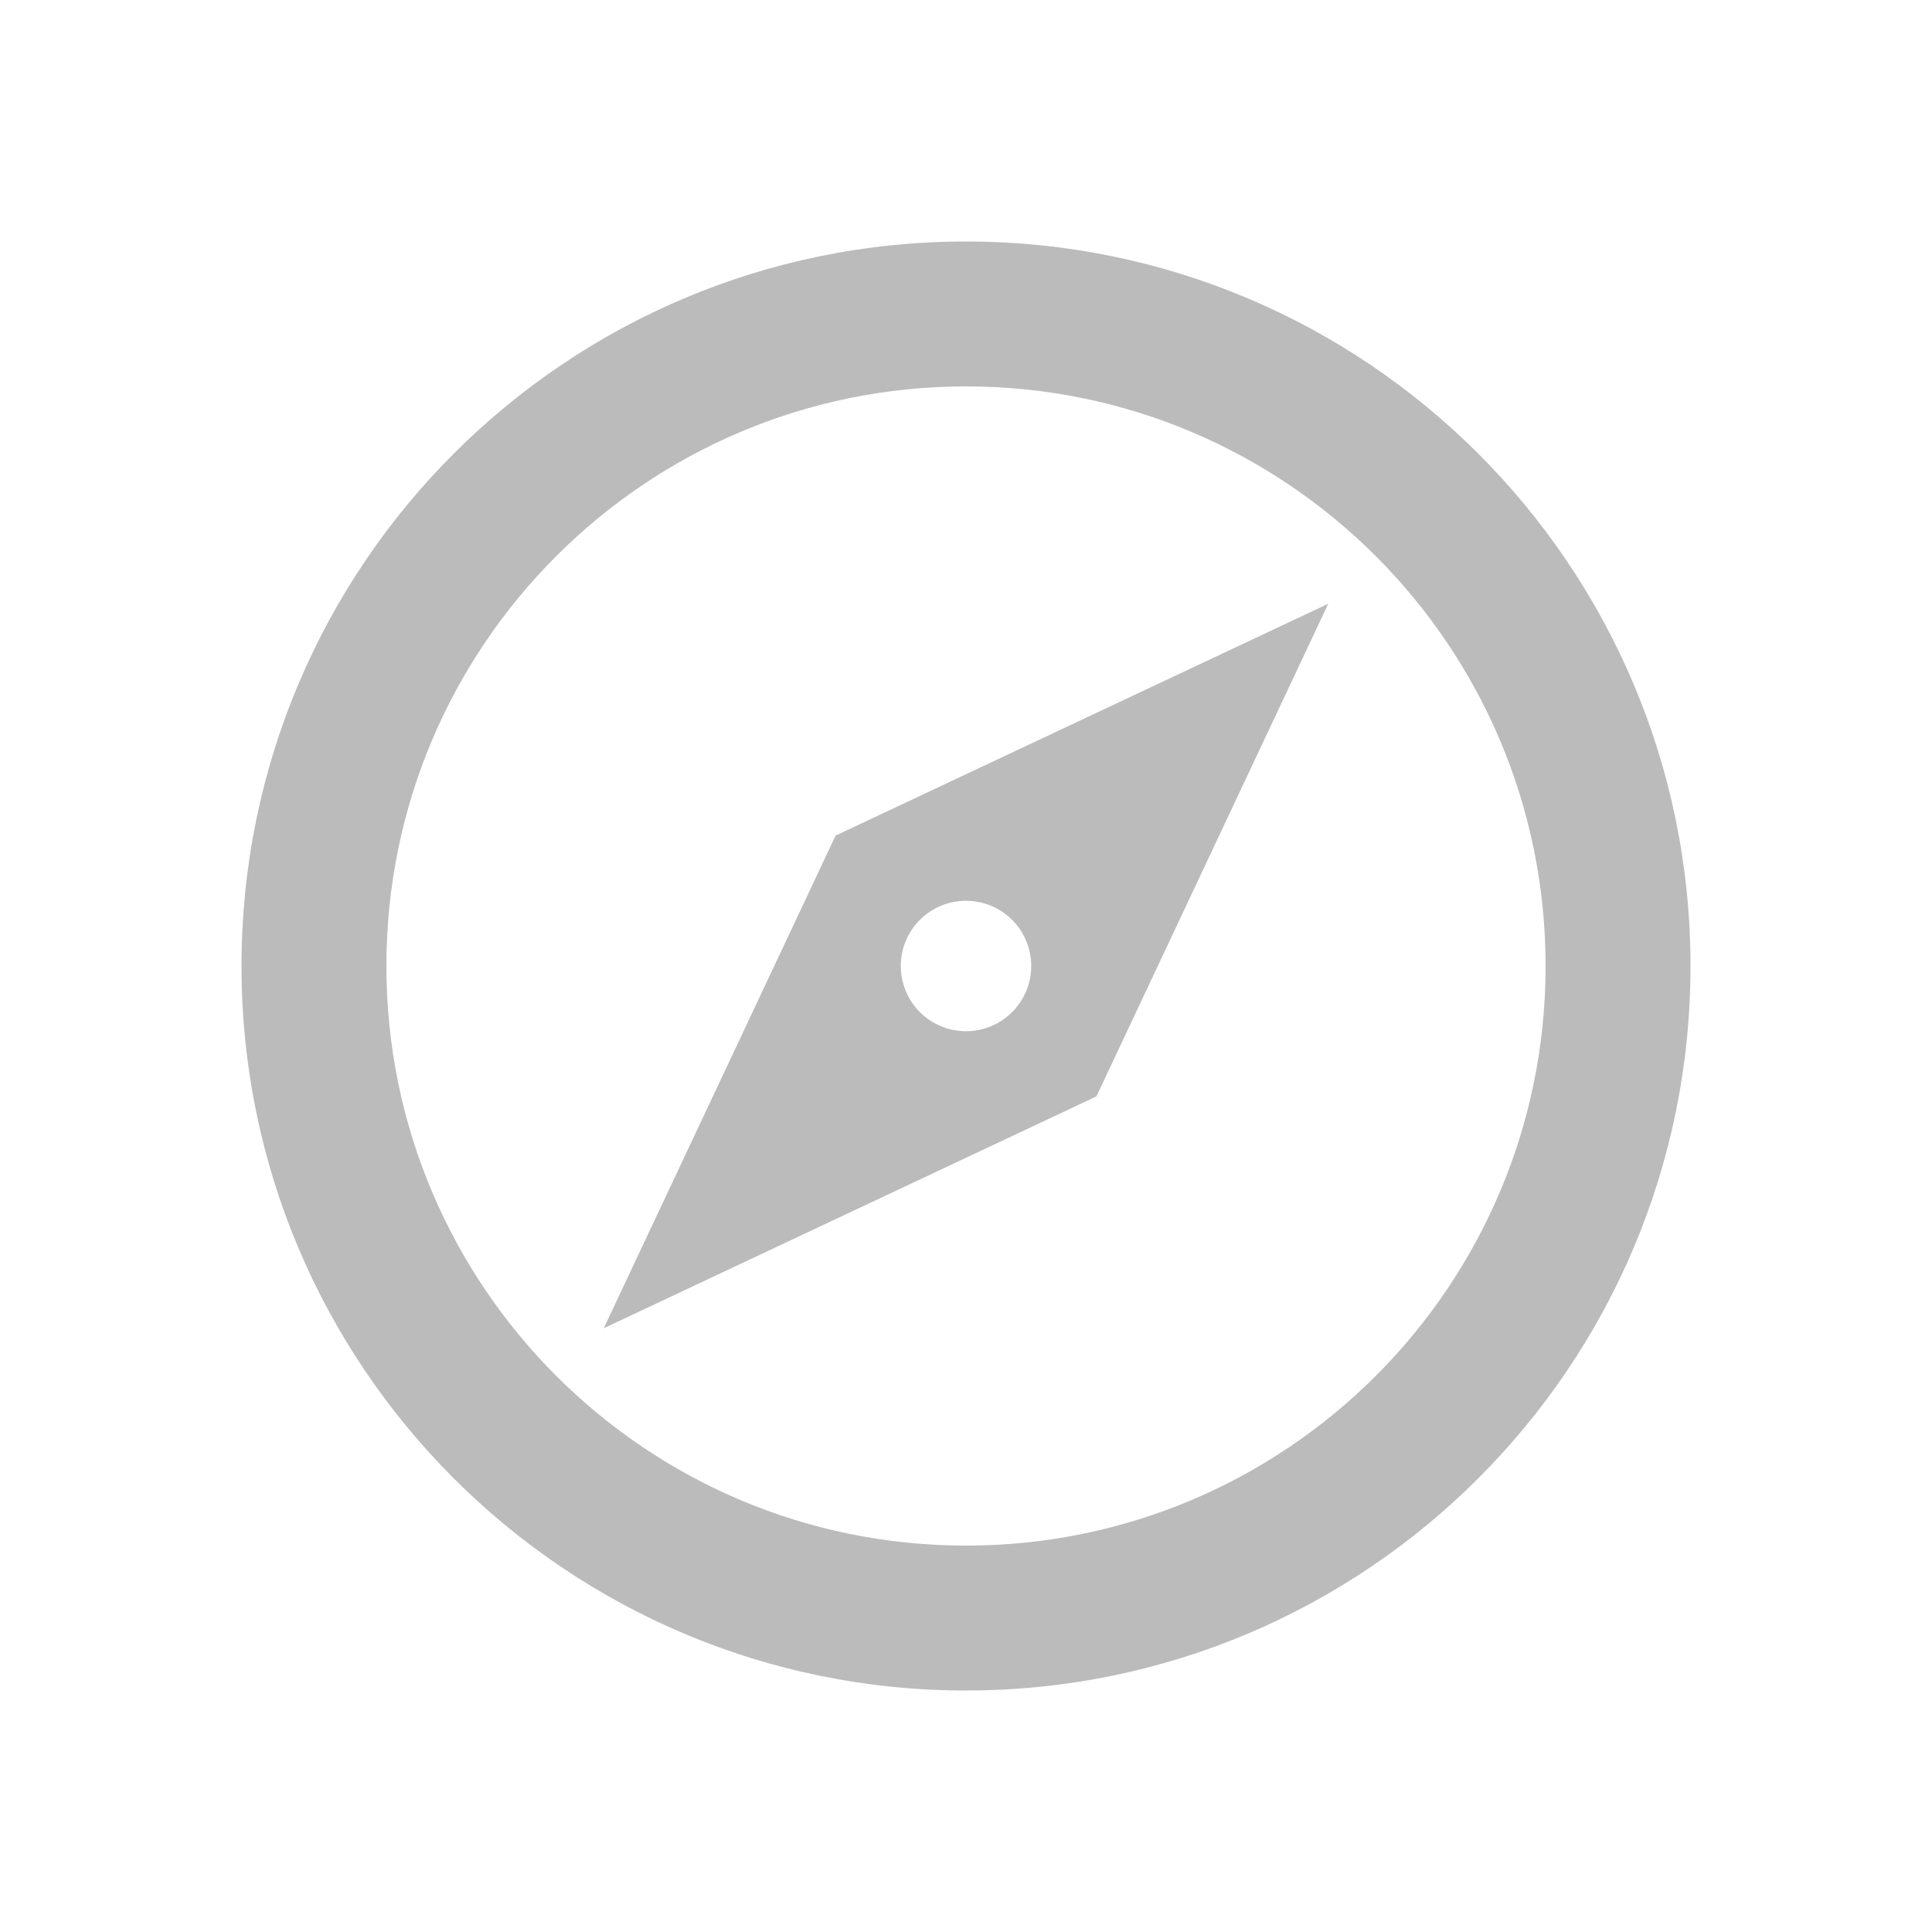 <?xml version="1.0" standalone="no"?><!-- Generator: Gravit.io --><svg xmlns="http://www.w3.org/2000/svg" xmlns:xlink="http://www.w3.org/1999/xlink" style="isolation:isolate" viewBox="0 0 24 24" width="24" height="24"><defs><clipPath id="_clipPath_wJemVkh0c5GIMPLTafAkqWwPDzaOw2AU"><rect width="24" height="24"/></clipPath></defs><g clip-path="url(#_clipPath_wJemVkh0c5GIMPLTafAkqWwPDzaOw2AU)"><path d=" M 7.5 16.5 L 10.38 10.38 L 16.5 7.5 L 13.62 13.62 L 7.5 16.5 Z  M 12 11.19 C 11.785 11.19 11.579 11.275 11.427 11.427 C 11.275 11.579 11.19 11.785 11.19 12 C 11.19 12.215 11.275 12.421 11.427 12.573 C 11.579 12.725 11.785 12.81 12 12.81 C 12.215 12.81 12.421 12.725 12.573 12.573 C 12.725 12.421 12.81 12.215 12.81 12 C 12.81 11.785 12.725 11.579 12.573 11.427 C 12.421 11.275 12.215 11.19 12 11.19 Z  M 12 3 C 16.971 3 21 7.029 21 12 C 21 16.971 16.971 21 12 21 C 7.029 21 3 16.971 3 12 C 3 7.029 7.029 3 12 3 Z  M 12 4.8 C 8.024 4.8 4.8 8.024 4.8 12 C 4.8 15.976 8.024 19.2 12 19.2 C 15.976 19.2 19.2 15.976 19.2 12 C 19.2 8.024 15.976 4.8 12 4.8 Z " fill="#BBBBBB"/></g></svg>
